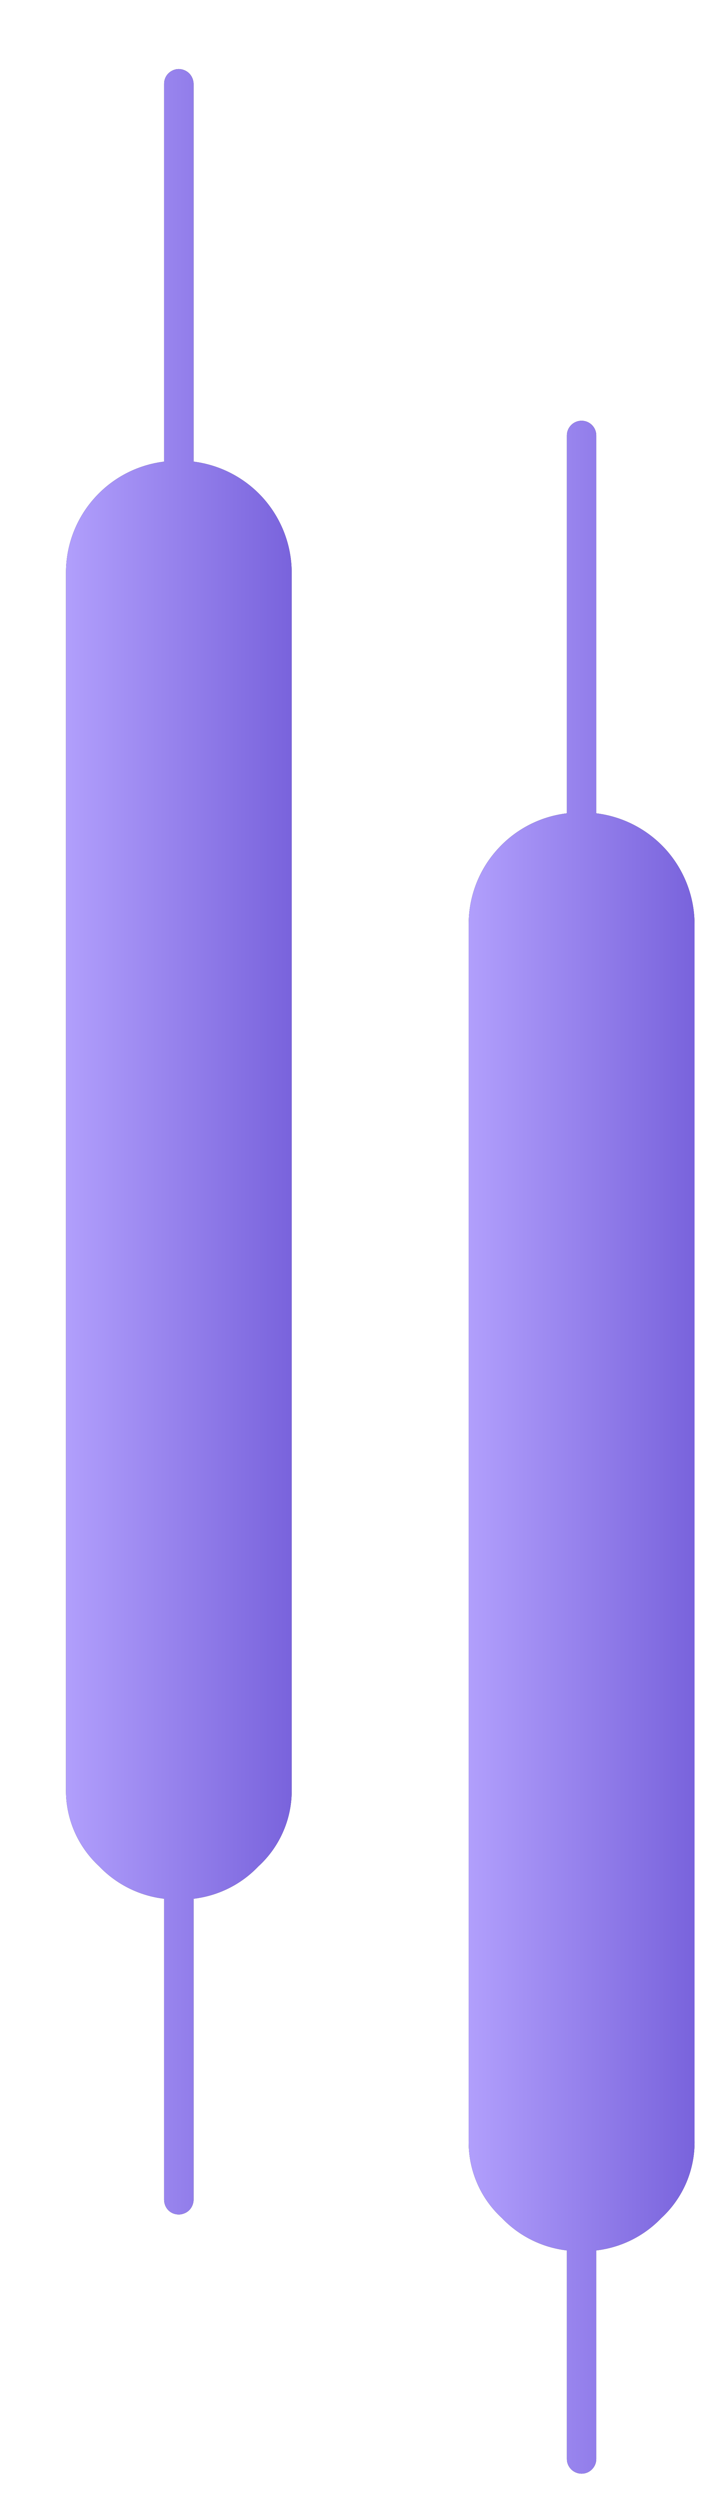 <svg width="9" height="31" viewBox="0 0 9 31" fill="none" xmlns="http://www.w3.org/2000/svg">
<path d="M7.402 10.085C7.737 10.126 8.046 10.288 8.271 10.54C8.495 10.793 8.62 11.118 8.622 11.456V26.534C8.626 26.716 8.591 26.897 8.52 27.064C8.448 27.232 8.342 27.382 8.208 27.505C7.994 27.728 7.709 27.869 7.402 27.905V30.491C7.402 30.539 7.383 30.585 7.349 30.619C7.315 30.654 7.269 30.673 7.22 30.673C7.172 30.673 7.125 30.654 7.091 30.62C7.056 30.585 7.037 30.539 7.037 30.491V27.905C6.73 27.869 6.446 27.728 6.232 27.505C6.098 27.382 5.991 27.232 5.92 27.064C5.849 26.897 5.814 26.716 5.818 26.534V11.456C5.819 11.118 5.943 10.792 6.168 10.54C6.392 10.287 6.701 10.125 7.037 10.085V5.4C7.037 5.351 7.056 5.305 7.091 5.27C7.125 5.236 7.172 5.217 7.22 5.217C7.269 5.217 7.315 5.237 7.349 5.271C7.383 5.305 7.402 5.351 7.402 5.4L7.402 10.085Z" fill="#232323"/>
<path d="M7.402 10.085C7.737 10.126 8.046 10.288 8.271 10.54C8.495 10.793 8.62 11.118 8.622 11.456V26.534C8.626 26.716 8.591 26.897 8.52 27.064C8.448 27.232 8.342 27.382 8.208 27.505C7.994 27.728 7.709 27.869 7.402 27.905V30.491C7.402 30.539 7.383 30.585 7.349 30.619C7.315 30.654 7.269 30.673 7.22 30.673C7.172 30.673 7.125 30.654 7.091 30.62C7.056 30.585 7.037 30.539 7.037 30.491V27.905C6.73 27.869 6.446 27.728 6.232 27.505C6.098 27.382 5.991 27.232 5.92 27.064C5.849 26.897 5.814 26.716 5.818 26.534V11.456C5.819 11.118 5.943 10.792 6.168 10.54C6.392 10.287 6.701 10.125 7.037 10.085V5.4C7.037 5.351 7.056 5.305 7.091 5.27C7.125 5.236 7.172 5.217 7.22 5.217C7.269 5.217 7.315 5.237 7.349 5.271C7.383 5.305 7.402 5.351 7.402 5.4L7.402 10.085Z" fill="url(#paint0_linear_8183_879)"/>
<path d="M2.403 5.724C2.737 5.766 3.046 5.928 3.27 6.18C3.494 6.433 3.619 6.758 3.621 7.095V22.174C3.625 22.355 3.591 22.536 3.519 22.703C3.448 22.87 3.341 23.021 3.207 23.143C2.994 23.367 2.709 23.508 2.403 23.544V27.279C2.402 27.315 2.391 27.349 2.371 27.379C2.351 27.409 2.322 27.432 2.289 27.445C2.256 27.459 2.22 27.463 2.185 27.456C2.149 27.45 2.117 27.433 2.091 27.408C2.057 27.374 2.038 27.328 2.037 27.279V23.544C1.731 23.508 1.446 23.366 1.232 23.143C1.099 23.02 0.992 22.87 0.921 22.703C0.85 22.536 0.815 22.356 0.819 22.174V7.096C0.82 6.758 0.945 6.432 1.169 6.18C1.393 5.927 1.702 5.765 2.037 5.724V1.039C2.037 0.991 2.056 0.944 2.09 0.91C2.125 0.876 2.171 0.856 2.22 0.856C2.268 0.857 2.314 0.876 2.349 0.91C2.383 0.945 2.402 0.991 2.403 1.039V5.724Z" fill="#232323"/>
<path d="M2.403 5.724C2.737 5.766 3.046 5.928 3.27 6.18C3.494 6.433 3.619 6.758 3.621 7.095V22.174C3.625 22.355 3.591 22.536 3.519 22.703C3.448 22.87 3.341 23.021 3.207 23.143C2.994 23.367 2.709 23.508 2.403 23.544V27.279C2.402 27.315 2.391 27.349 2.371 27.379C2.351 27.409 2.322 27.432 2.289 27.445C2.256 27.459 2.22 27.463 2.185 27.456C2.149 27.45 2.117 27.433 2.091 27.408C2.057 27.374 2.038 27.328 2.037 27.279V23.544C1.731 23.508 1.446 23.366 1.232 23.143C1.099 23.02 0.992 22.87 0.921 22.703C0.85 22.536 0.815 22.356 0.819 22.174V7.096C0.82 6.758 0.945 6.432 1.169 6.18C1.393 5.927 1.702 5.765 2.037 5.724V1.039C2.037 0.991 2.056 0.944 2.09 0.91C2.125 0.876 2.171 0.856 2.22 0.856C2.268 0.857 2.314 0.876 2.349 0.91C2.383 0.945 2.402 0.991 2.403 1.039V5.724Z" fill="url(#paint1_linear_8183_879)"/>
<defs>
<linearGradient id="paint0_linear_8183_879" x1="5.818" y1="17.945" x2="8.622" y2="17.945" gradientUnits="userSpaceOnUse">
<stop stop-color="#B19FFC"/>
<stop offset="1" stop-color="#7963DC"/>
</linearGradient>
<linearGradient id="paint1_linear_8183_879" x1="0.819" y1="14.158" x2="3.622" y2="14.158" gradientUnits="userSpaceOnUse">
<stop stop-color="#B19FFC"/>
<stop offset="1" stop-color="#7963DC"/>
</linearGradient>
</defs>
</svg>

